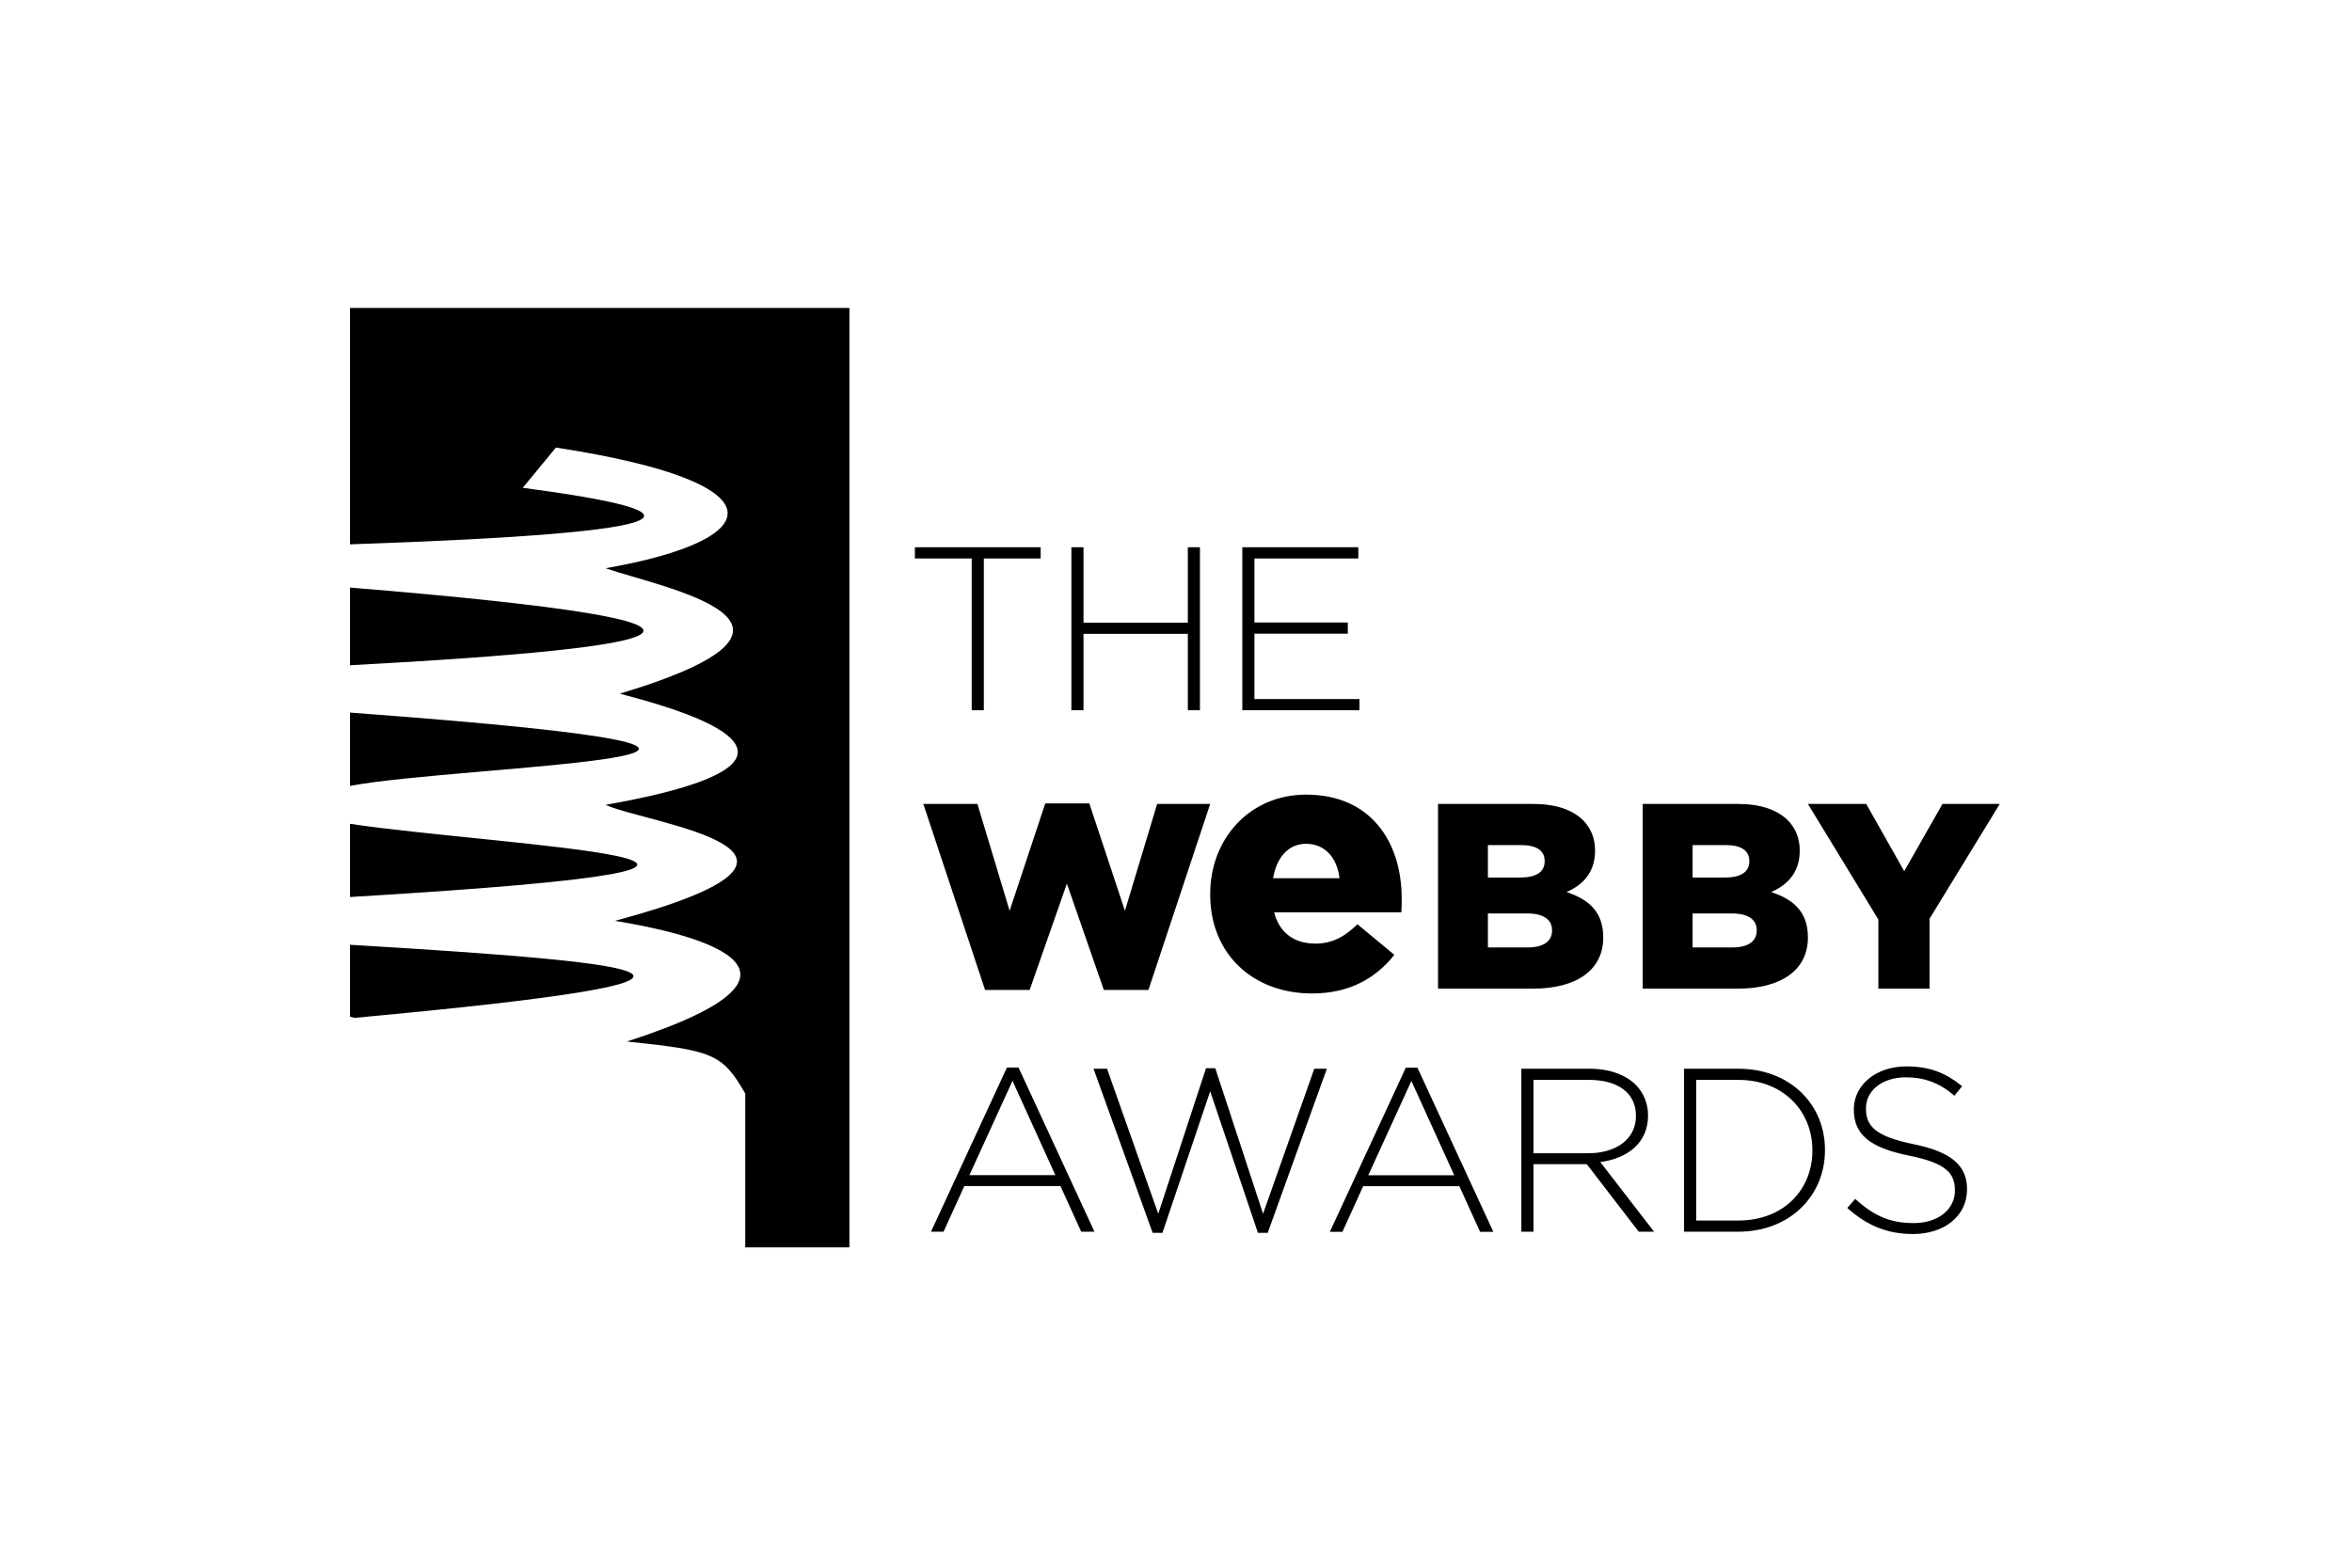 <?xml version="1.0" encoding="UTF-8" standalone="no"?>
<svg width="168px" height="112px" viewBox="0 0 168 112" version="1.1" xmlns="http://www.w3.org/2000/svg" xmlns:xlink="http://www.w3.org/1999/xlink">
    <!-- Generator: Sketch 40.3 (33839) - http://www.bohemiancoding.com/sketch -->
    <title>IMG/Award Logo 3x2/webby</title>
    <desc>Created with Sketch.</desc>
    <defs></defs>
    <g id="Logos" stroke="none" stroke-width="1" fill="none" fill-rule="evenodd">
        <g id="IMG/Award-Logo-3x2/webby" fill="#000000">
            <path d="M25,58.855 L25,64.086 C65.472,61.679 35.373,60.429 25,58.855 Z M25,67.497 L25,72.634 L25.338,72.718 C56.172,69.872 47.321,68.835 25,67.497 Z M25,22 L25,38.889 C50.376,38.031 50.501,36.593 37.341,34.849 L39.708,31.975 C55.956,34.468 54.926,38.552 43.259,40.597 C47.168,41.971 61.025,44.519 44.273,49.557 C46.999,50.298 62.373,54.103 43.259,57.503 C46.287,58.87 62.355,60.832 43.935,65.787 C48.705,66.57 60.961,69.183 44.78,74.409 C50.898,75.049 51.589,75.261 53.233,78.128 L53.233,89.117 L60.672,89.117 L60.672,22 L25,22 Z M25,50.909 L25,56.15 C32.613,54.653 67.362,54.045 25,50.909 Z M25,41.977 L25,47.528 C48.79,46.249 56.827,44.591 25,41.977 Z M69.408,39.897 L65.349,39.897 L65.349,39.099 L74.332,39.099 L74.332,39.897 L70.274,39.897 L70.274,50.742 L69.408,50.742 L69.408,39.897 Z M76.528,39.099 L77.393,39.099 L77.393,44.488 L84.845,44.488 L84.845,39.099 L85.71,39.099 L85.71,50.742 L84.845,50.742 L84.845,45.286 L77.393,45.286 L77.393,50.742 L76.528,50.742 L76.528,39.099 Z M88.737,39.099 L97.021,39.099 L97.021,39.897 L89.602,39.897 L89.602,44.471 L96.272,44.471 L96.272,45.27 L89.602,45.27 L89.602,49.944 L97.104,49.944 L97.104,50.742 L88.737,50.742 L88.737,39.099 Z M65.952,57.435 L69.815,57.435 L72.116,65.069 L74.661,57.398 L77.809,57.398 L80.353,65.069 L82.653,57.435 L86.442,57.435 L82.031,70.724 L78.845,70.724 L76.206,63.128 L73.548,70.724 L70.362,70.724 L65.952,57.435 Z M86.442,63.923 L86.442,63.873 C86.442,59.907 89.279,56.77 93.295,56.77 C97.964,56.77 100.122,60.209 100.122,64.199 C100.122,64.501 100.122,64.852 100.097,65.179 L91.011,65.179 C91.387,66.659 92.467,67.412 93.947,67.412 C95.103,67.412 95.981,66.986 96.96,66.032 L99.595,68.215 C98.29,69.871 96.408,70.976 93.722,70.976 C89.455,70.976 86.442,68.115 86.442,63.923 Z M95.679,62.744 C95.503,61.237 94.6,60.283 93.295,60.283 C92.039,60.283 91.187,61.237 90.935,62.744 L95.679,62.744 Z M102.716,57.435 L109.483,57.435 C111.142,57.435 112.311,57.849 113.084,58.604 C113.611,59.15 113.932,59.848 113.932,60.753 L113.932,60.79 C113.932,62.317 113.065,63.222 111.896,63.731 C113.499,64.259 114.517,65.164 114.517,66.955 L114.517,66.992 C114.517,69.254 112.669,70.63 109.521,70.63 L102.716,70.63 L102.716,57.435 Z M109.068,65.258 L106.279,65.258 L106.279,67.689 L109.106,67.689 C110.237,67.689 110.86,67.256 110.86,66.483 L110.86,66.446 C110.86,65.729 110.293,65.258 109.068,65.258 Z M110.332,61.507 C110.332,60.772 109.748,60.376 108.673,60.376 L106.279,60.376 L106.279,62.694 L108.579,62.694 C109.691,62.694 110.332,62.317 110.332,61.544 L110.332,61.507 Z M117.336,57.435 L124.103,57.435 C125.763,57.435 126.931,57.849 127.704,58.604 C128.232,59.15 128.552,59.848 128.552,60.753 L128.552,60.79 C128.552,62.317 127.685,63.222 126.516,63.731 C128.119,64.259 129.136,65.164 129.136,66.955 L129.136,66.992 C129.136,69.254 127.289,70.63 124.141,70.63 L117.336,70.63 L117.336,57.435 Z M123.689,65.258 L120.899,65.258 L120.899,67.689 L123.726,67.689 C124.857,67.689 125.48,67.256 125.48,66.483 L125.48,66.446 C125.48,65.729 124.914,65.258 123.689,65.258 Z M124.952,61.507 C124.952,60.772 124.368,60.376 123.293,60.376 L120.899,60.376 L120.899,62.694 L123.199,62.694 C124.31,62.694 124.952,62.317 124.952,61.544 L124.952,61.507 Z M134.169,65.692 L129.136,57.435 L133.302,57.435 L136.016,62.241 L138.75,57.435 L142.841,57.435 L137.825,65.635 L137.825,70.63 L134.169,70.63 L134.169,65.692 Z M71.922,76.269 L72.754,76.269 L78.176,87.996 L77.228,87.996 L75.748,84.736 L68.878,84.736 L67.397,87.996 L66.5,87.996 L71.922,76.269 Z M75.382,83.954 L72.322,77.217 L69.244,83.954 L75.382,83.954 Z M78.109,76.353 L79.074,76.353 L82.733,86.715 L86.143,76.319 L86.808,76.319 L90.219,86.715 L93.878,76.353 L94.776,76.353 L90.551,88.079 L89.852,88.079 L86.442,77.966 L83.032,88.079 L82.333,88.079 L78.109,76.353 Z M100.414,76.278 L101.245,76.278 L106.668,88.004 L105.72,88.004 L104.24,84.745 L97.369,84.745 L95.889,88.004 L94.991,88.004 L100.414,76.278 Z M103.874,83.962 L100.813,77.226 L97.735,83.962 L103.874,83.962 Z M108.669,76.353 L113.56,76.353 C114.99,76.353 116.138,76.802 116.837,77.5 C117.386,78.049 117.718,78.831 117.718,79.662 L117.718,79.696 C117.718,81.641 116.271,82.757 114.308,83.022 L118.15,87.996 L117.052,87.996 L113.343,83.173 L109.534,83.173 L109.534,87.996 L108.669,87.996 L108.669,76.353 Z M113.46,82.39 C115.406,82.39 116.853,81.409 116.853,79.729 L116.853,79.696 C116.853,78.133 115.623,77.15 113.51,77.15 L109.534,77.15 L109.534,82.39 L113.46,82.39 Z M120.291,76.353 L124.167,76.353 C127.827,76.353 130.355,78.864 130.355,82.141 L130.355,82.174 C130.355,85.451 127.827,87.996 124.167,87.996 L120.291,87.996 L120.291,76.353 Z M121.157,77.15 L121.157,87.198 L124.167,87.198 C127.411,87.198 129.457,84.985 129.457,82.207 L129.457,82.174 C129.457,79.413 127.411,77.15 124.167,77.15 L121.157,77.15 Z M131.951,86.3 L132.517,85.651 C133.799,86.832 134.979,87.381 136.692,87.381 C138.438,87.381 139.636,86.399 139.636,85.069 L139.636,85.035 C139.636,83.805 138.988,83.089 136.344,82.557 C133.549,81.991 132.417,81.043 132.417,79.28 L132.417,79.247 C132.417,77.517 133.998,76.187 136.16,76.187 C137.857,76.187 138.971,76.652 140.151,77.6 L139.603,78.282 C138.505,77.334 137.407,76.967 136.127,76.967 C134.414,76.967 133.283,77.95 133.283,79.163 L133.283,79.197 C133.283,80.428 133.916,81.176 136.675,81.742 C139.369,82.29 140.502,83.255 140.502,84.952 L140.502,84.985 C140.502,86.865 138.889,88.162 136.642,88.162 C134.78,88.162 133.348,87.547 131.951,86.3 Z" id="path"></path>
        </g>
    </g>
</svg>